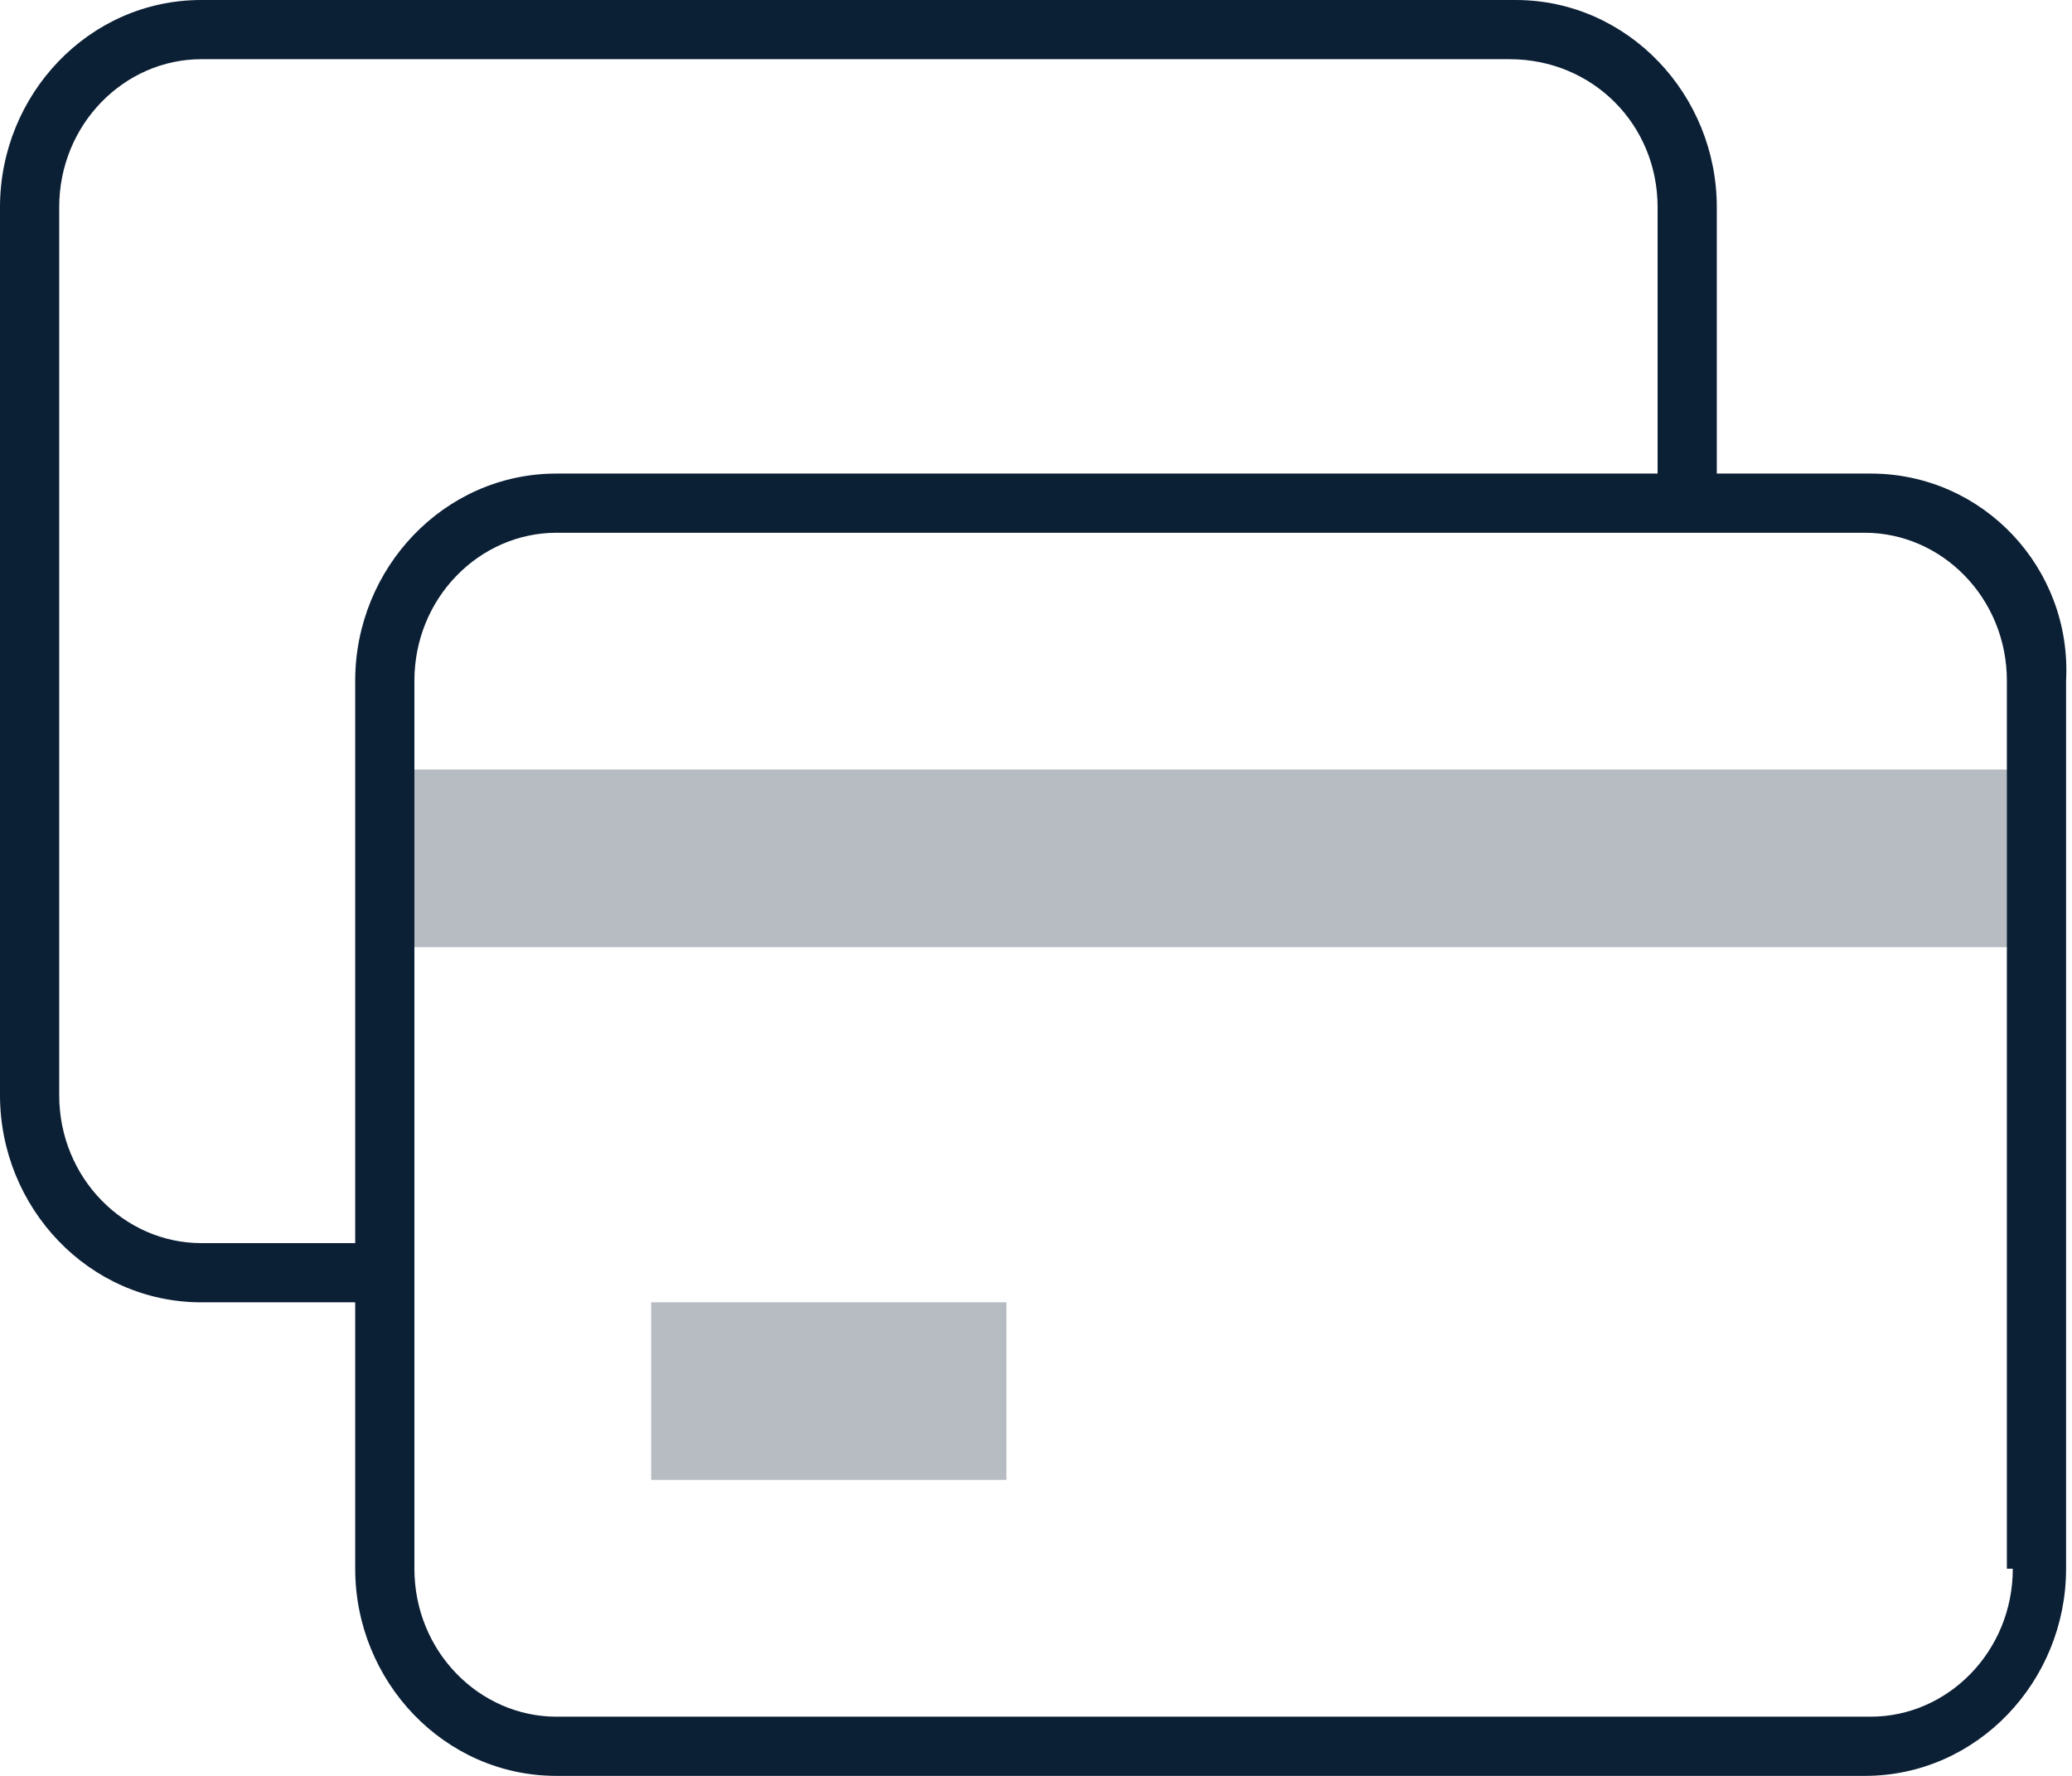 <svg xmlns="http://www.w3.org/2000/svg" width="35" height="30" viewBox="0 0 35 30"><g fill="none" fill-rule="evenodd"><path d="M0-3h36v36H0z"/><path fill="#0B1F35" d="M6.5 13h28v3h-28zm4.5 9h6v3h-6z" opacity=".3"/><path fill="#0B1F35" d="M31.6 8H29V3.5C29 1.6 27.5 0 25.6 0H3.4C1.5 0 0 1.6 0 3.5v15C0 20.4 1.5 22 3.4 22H6v4.5C6 28.4 7.5 30 9.4 30h22.1c1.9 0 3.4-1.6 3.4-3.5v-15C35 9.6 33.5 8 31.6 8zM3.4 21C2.1 21 1 19.9 1 18.5v-15C1 2.1 2.1 1 3.4 1h22.1C26.9 1 28 2.1 28 3.5V8H9.4C7.5 8 6 9.6 6 11.5V21H3.4zM34 26.5c0 1.4-1.1 2.5-2.4 2.5H9.4C8.1 29 7 27.9 7 26.5v-15C7 10.1 8.1 9 9.4 9h22.1c1.3 0 2.4 1.1 2.4 2.5v15h.1z"/></g></svg>